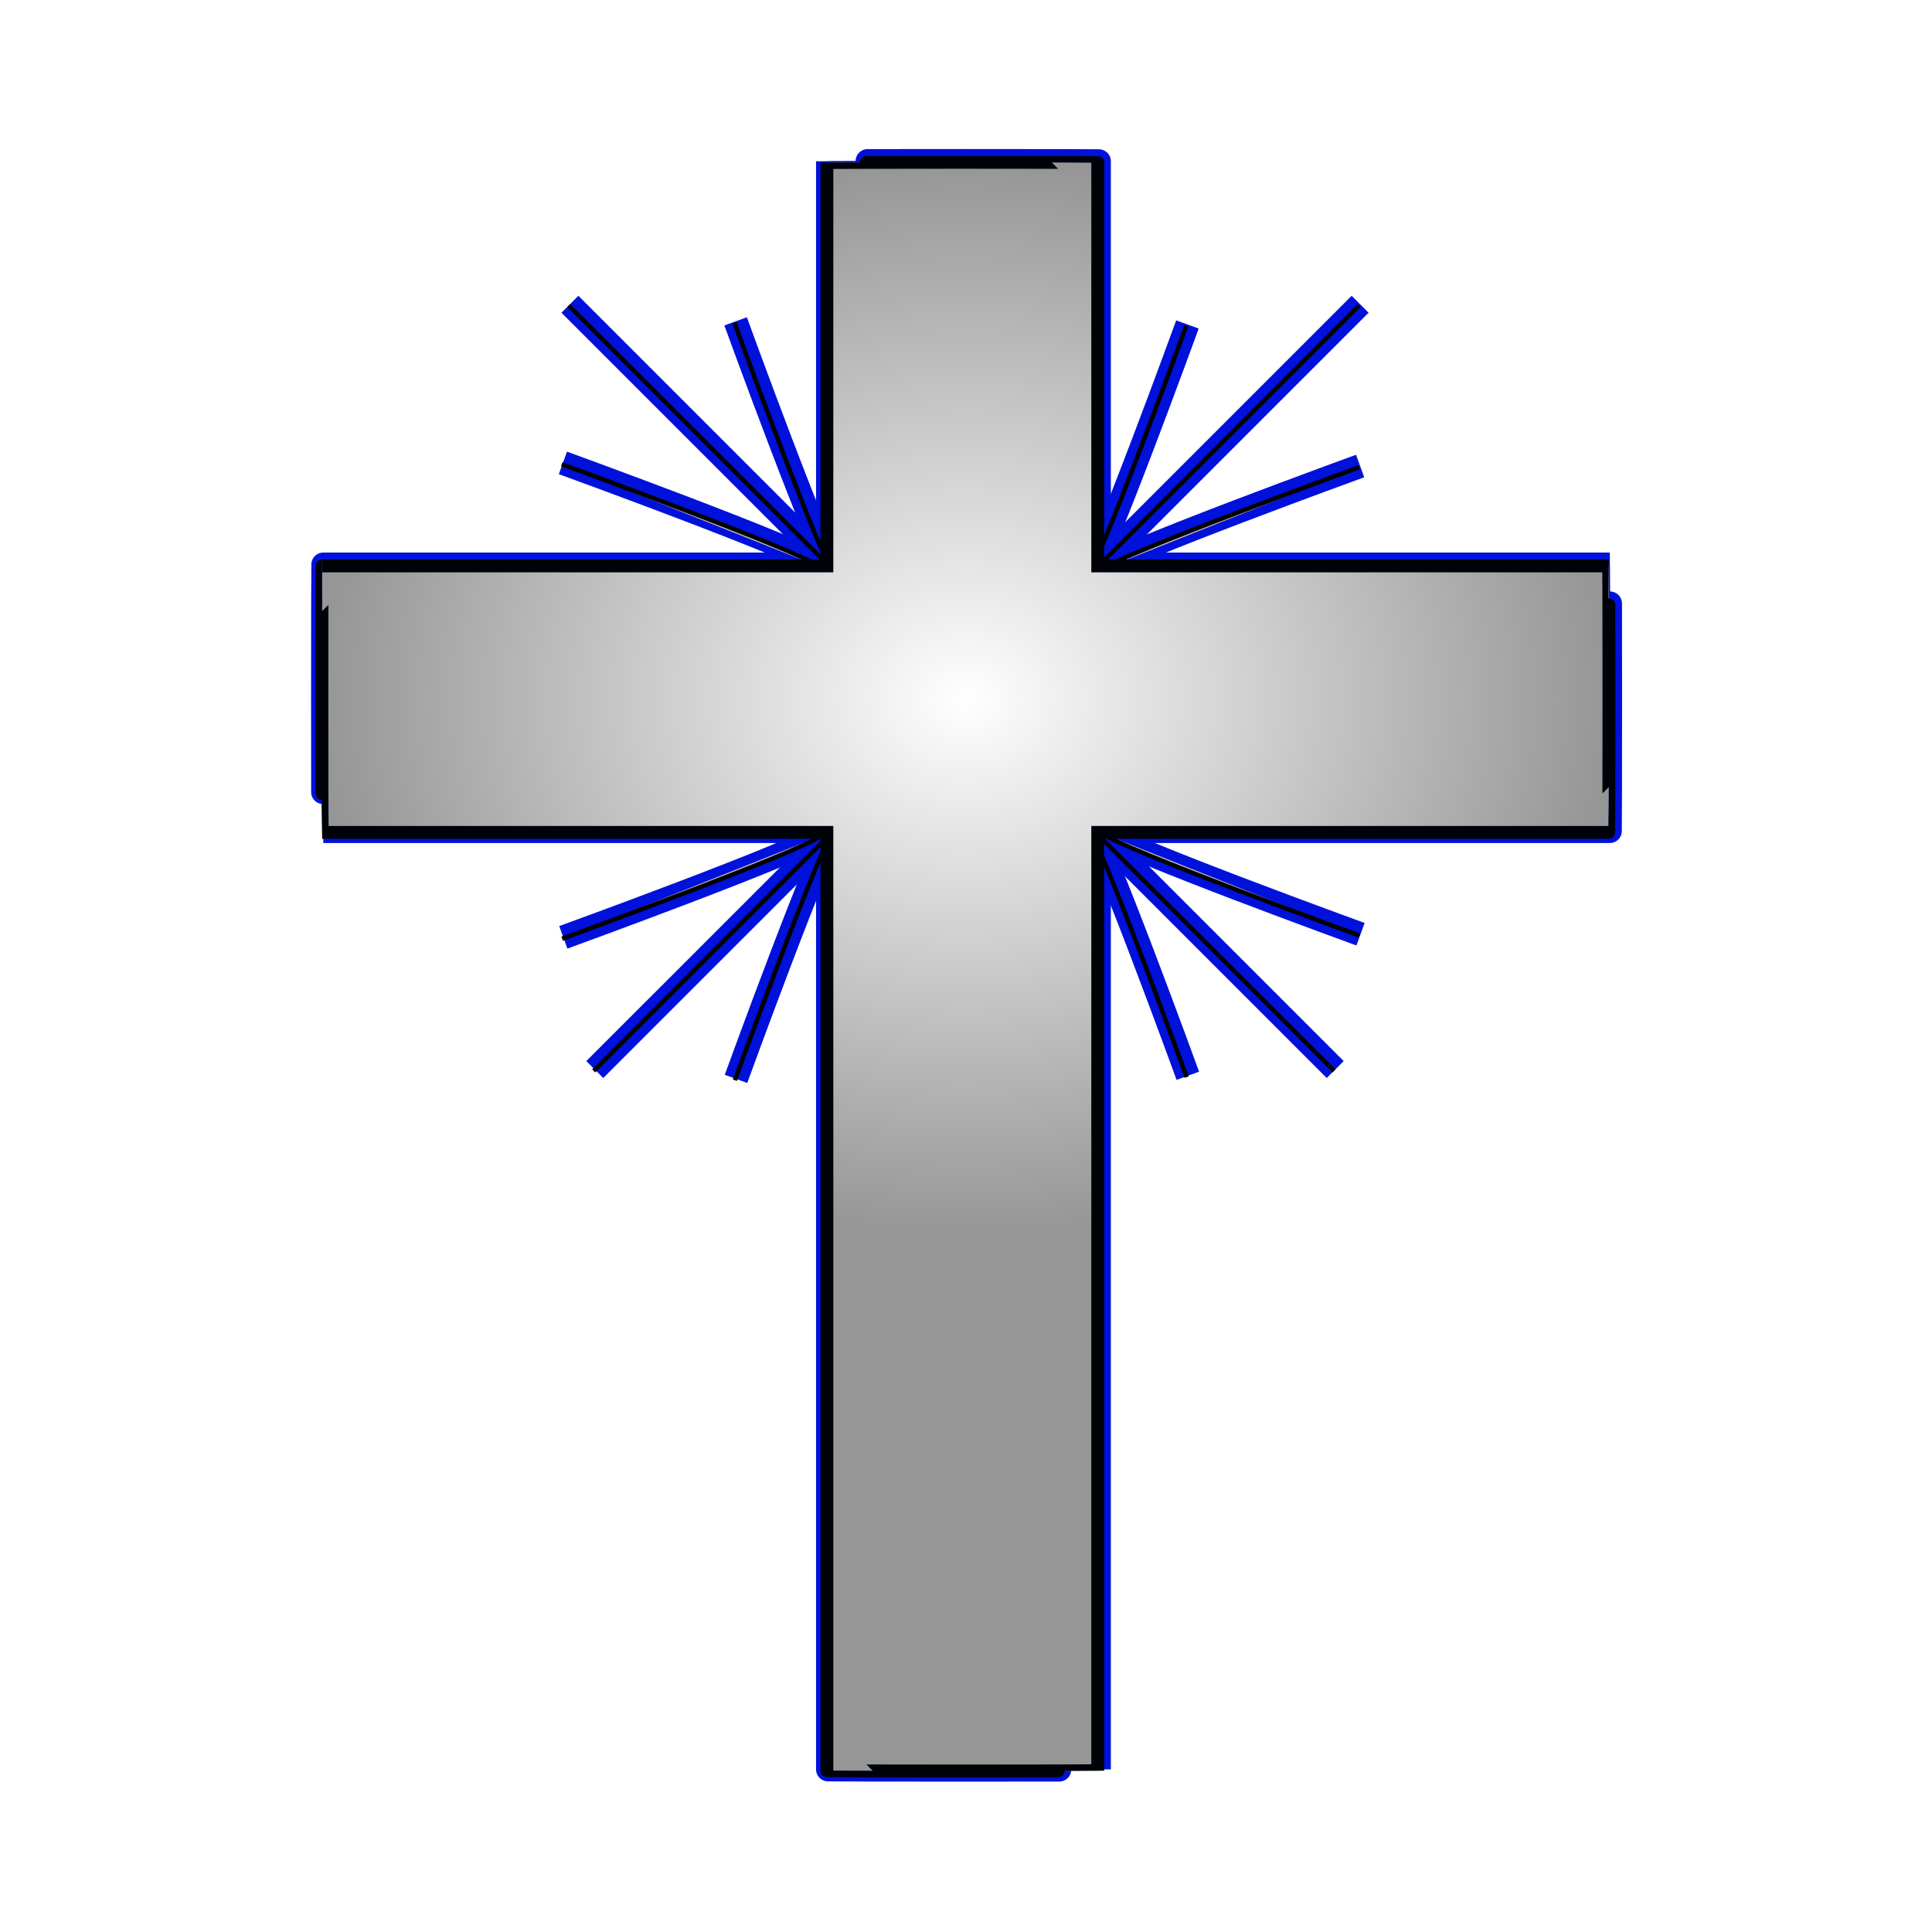 <svg:svg xmlns:dc="http://purl.org/dc/elements/1.1/" xmlns:ns1="http://www.w3.org/1999/xlink" xmlns:ns3="http://creativecommons.org/ns#" xmlns:rdf="http://www.w3.org/1999/02/22-rdf-syntax-ns#" xmlns:svg="http://www.w3.org/2000/svg" height="443.58" id="svg2" version="1.0" viewBox="-35.069 0.495 443.58 443.58" width="443.58">
  <svg:defs id="defs4">
    <svg:linearGradient id="linearGradient3408">
      <svg:stop id="stop3410" offset="0" stop-color="#fff" />
      <svg:stop id="stop3472" offset="1" stop-color="#969696" />
    </svg:linearGradient>
    <svg:filter id="filter3369">
      <svg:feGaussianBlur id="feGaussianBlur3371" stdDeviation="6.181" />
    </svg:filter>
    <svg:radialGradient cx="322.5" cy="534.86" gradientTransform="matrix(1 0 0 1.25 0 -133.66)" gradientUnits="userSpaceOnUse" id="radialGradient3416" r="147.75" ns1:href="#linearGradient3408" />
    <svg:radialGradient cx="322.5" cy="485.71" gradientTransform="matrix(1 0 0 .834 46.882 68.586)" gradientUnits="userSpaceOnUse" id="radialGradient3453" r="147.75" ns1:href="#linearGradient3408" />
  </svg:defs>
  <svg:g fill-rule="evenodd" id="layer1" transform="translate(-182.79 -312.73)">
    <svg:g fill="#0017de" fill-opacity=".995" filter="url(#filter3369)" id="g3221" stroke="#0011db" stroke-width="5.5" transform="translate(47.143)">
      <svg:g id="g2433">
        <svg:path d="m237.14 558.79l175.72-175.71" id="path2393" />
        <svg:path d="m407.14 558.79l-175.71-175.71" id="path2395" />
        <svg:g id="g2411">
          <svg:g id="g2401">
            <svg:path d="m353.57 443.79c4.29-3.57 59.29-23.57 59.29-23.57" id="path2397" />
            <svg:path d="m349.64 447.01c3.57-4.29 23.57-59.29 23.57-59.29" id="path2399" />
          </svg:g>
          <svg:g id="g2405" transform="matrix(-1 0 0 1 642.68 -.714)">
            <svg:path d="m353.57 443.79c4.29-3.57 59.29-23.57 59.29-23.57" id="path2407" />
            <svg:path d="m349.64 447.01c3.57-4.29 23.57-59.29 23.57-59.29" id="path2409" />
          </svg:g>
        </svg:g>
        <svg:g id="g2419" transform="matrix(1 0 0 -1 .089 947.94)">
          <svg:g id="g2421">
            <svg:path d="m353.57 443.79c4.29-3.57 59.29-23.57 59.29-23.57" id="path2423" />
            <svg:path d="m349.64 447.01c3.57-4.29 23.57-59.29 23.57-59.29" id="path2425" />
          </svg:g>
          <svg:g id="g2427" transform="matrix(-1 0 0 1 642.68 -.714)">
            <svg:path d="m353.57 443.79c4.29-3.57 59.29-23.57 59.29-23.57" id="path2429" />
            <svg:path d="m349.64 447.01c3.57-4.29 23.57-59.29 23.57-59.29" id="path2431" />
          </svg:g>
        </svg:g>
      </svg:g>
      <svg:path d="m321.78 350.19c-17.23 0-31.09 0.03-31.09 0.06v92.59h-115.88c-0.03 0-0.06 13.64-0.06 30.6 0 16.95 0.03 30.59 0.06 30.59h115.88v215.44c0 0.03 13.86 0.06 31.09 0.06s31.1-0.03 31.1-0.06v-215.44h117.31c0.03 0 0.06-13.64 0.06-30.59 0-16.96-0.03-30.6-0.06-30.6h-117.31v-92.59c0-0.03-13.87-0.06-31.1-0.06z" id="rect2388" />
    </svg:g>
    <svg:g fill="url(#radialGradient3416)" id="g3243" stroke="#000" stroke-width="1px" transform="translate(46.882 .305)">
      <svg:path d="m237.14 558.79l175.72-175.71" id="path3245" />
      <svg:path d="m407.14 558.79l-175.71-175.71" id="path3247" />
      <svg:g id="g3249">
        <svg:g id="g3251">
          <svg:path d="m353.57 443.79c4.29-3.57 59.29-23.57 59.29-23.57" id="path3253" />
          <svg:path d="m349.64 447.01c3.57-4.29 23.57-59.29 23.57-59.29" id="path3255" />
        </svg:g>
        <svg:g id="g3257" transform="matrix(-1 0 0 1 642.68 -.714)">
          <svg:path d="m353.57 443.79c4.29-3.57 59.29-23.57 59.29-23.57" id="path3259" />
          <svg:path d="m349.64 447.01c3.57-4.29 23.57-59.29 23.57-59.29" id="path3261" />
        </svg:g>
      </svg:g>
      <svg:g id="g3263" transform="matrix(1 0 0 -1 .089 947.94)">
        <svg:g id="g3265">
          <svg:path d="m353.57 443.79c4.29-3.57 59.29-23.57 59.29-23.57" id="path3267" />
          <svg:path d="m349.64 447.01c3.57-4.29 23.57-59.29 23.57-59.29" id="path3269" />
        </svg:g>
        <svg:g id="g3271" transform="matrix(-1 0 0 1 642.68 -.714)">
          <svg:path d="m353.57 443.79c4.29-3.57 59.29-23.57 59.29-23.57" id="path3273" />
          <svg:path d="m349.64 447.01c3.57-4.29 23.57-59.29 23.57-59.29" id="path3275" />
        </svg:g>
      </svg:g>
    </svg:g>
    <svg:path d="m368.66 350.49c-17.22 0-31.09 0.04-31.09 0.06v92.6h-115.88c-0.03 0-0.06 13.64-0.06 30.59 0 16.96 0.03 30.6 0.06 30.6h115.88v215.43c0 0.03 13.87 0.07 31.09 0.07 17.23 0 31.1-0.04 31.1-0.07v-215.43h117.31c0.03 0 0.06-13.64 0.06-30.6 0-16.95-0.03-30.59-0.06-30.59h-117.31v-92.6c0-0.02-13.87-0.06-31.1-0.06z" fill="url(#radialGradient3453)" id="path3277" stroke="#000209" stroke-width="2.953" />
  </svg:g>
</svg:svg>